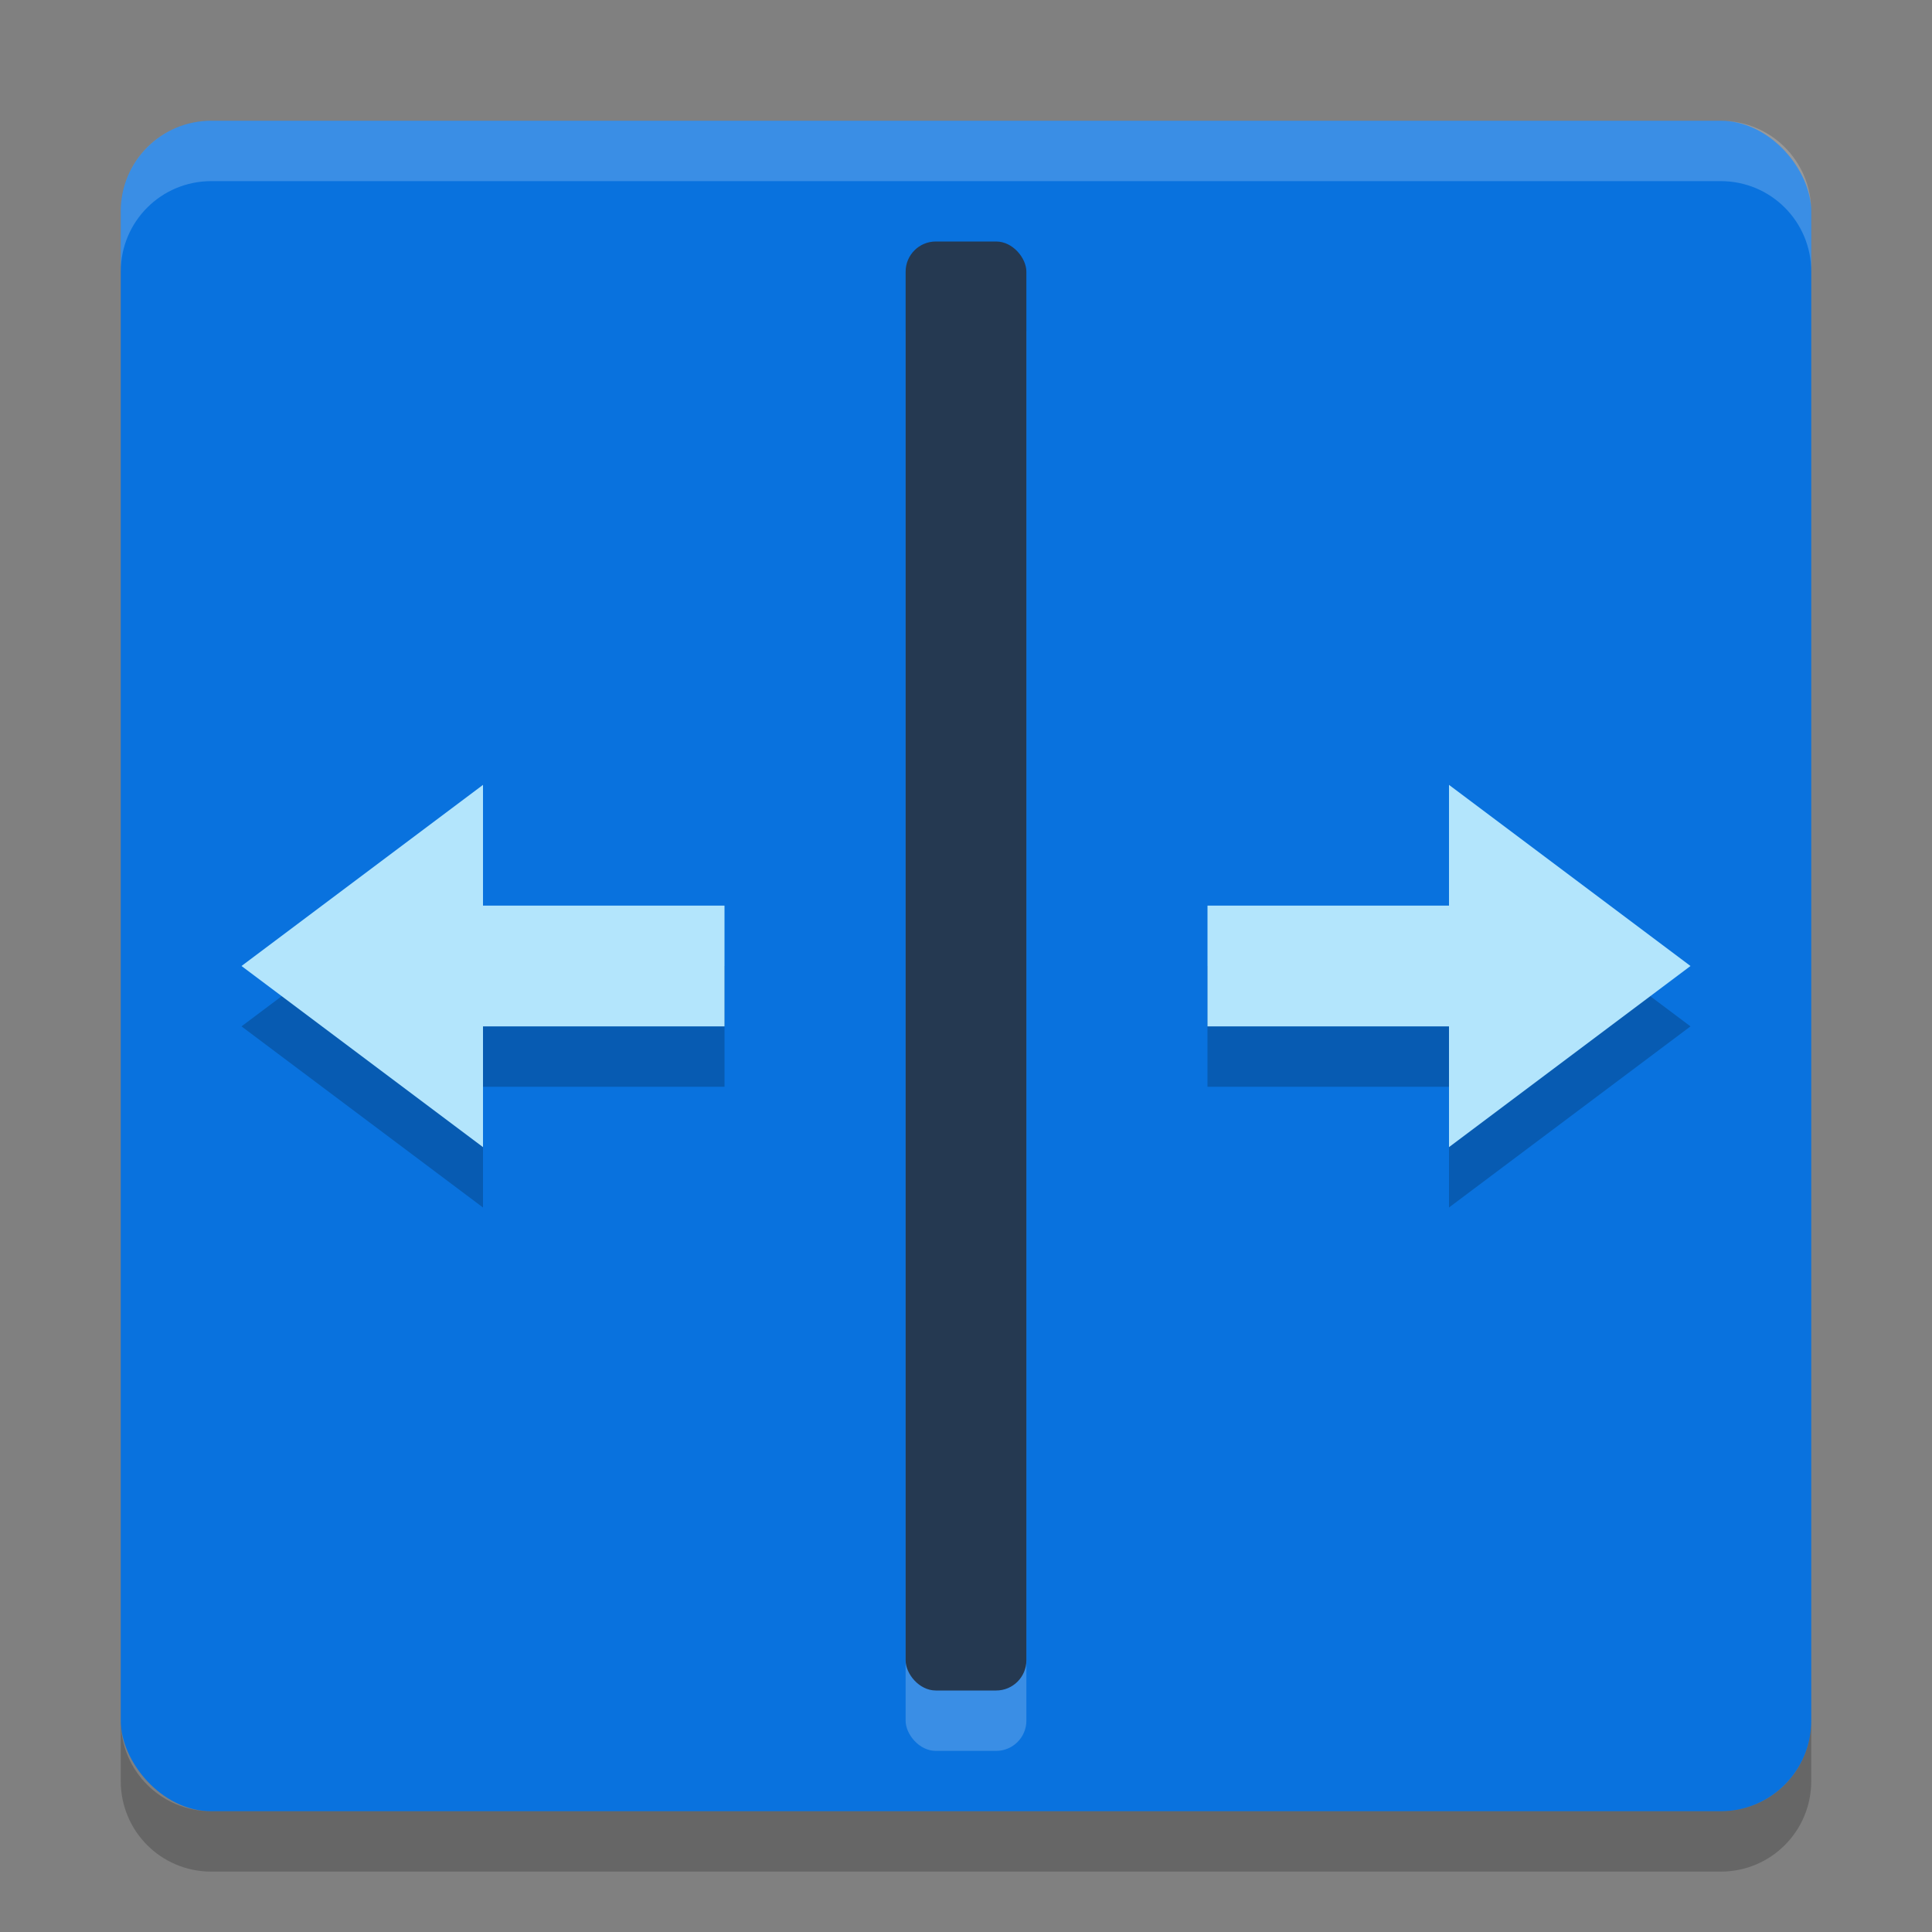 <svg xmlns="http://www.w3.org/2000/svg" width="32" height="32" version="1">
 <rect width="100%" height="100%" fill="#808080" stroke="none"/>
 <rect style="fill:#0972de" width="28" height="28" x="2" y="2" rx="1.5" ry="1.5"/>
 <path style="opacity:0.2" d="M 4,17 8,14 V 16 H 12 V 18 H 8 V 20 Z"/>
 <path style="opacity:0.2" d="M 28,17 24,14 V 16 H 20 V 18 H 24 V 20 Z"/>
 <path fill="#fff" style="opacity:0.2" d="m3.5 2c-0.831 0-1.5 0.669-1.5 1.5v1c0-0.831 0.669-1.5 1.5-1.5h25c0.831 0 1.5 0.669 1.5 1.5v-1c0-0.831-0.669-1.5-1.5-1.5h-25z"/>
 <path opacity=".2" d="m2 28.5v1c0 0.831 0.669 1.5 1.5 1.5h25c0.831 0 1.5-0.669 1.5-1.5v-1c0 0.831-0.669 1.5-1.5 1.5h-25c-0.831 0-1.5-0.669-1.5-1.5z"/>
 <path style="fill:#b3e5fc" d="M 4,16 8,13 V 15 H 12 V 17 H 8 V 19 Z"/>
 <rect style="opacity:0.2;fill:#ffffff" width="2" height="24" x="15" y="5" rx=".5" ry=".5"/>
 <rect style="fill:#253951" width="2" height="24" x="15" y="4" rx=".5" ry=".5"/>
 <path style="fill:#b3e5fc" d="M 28,16 24,13 V 15 H 20 V 17 H 24 V 19 Z"/>
</svg>
